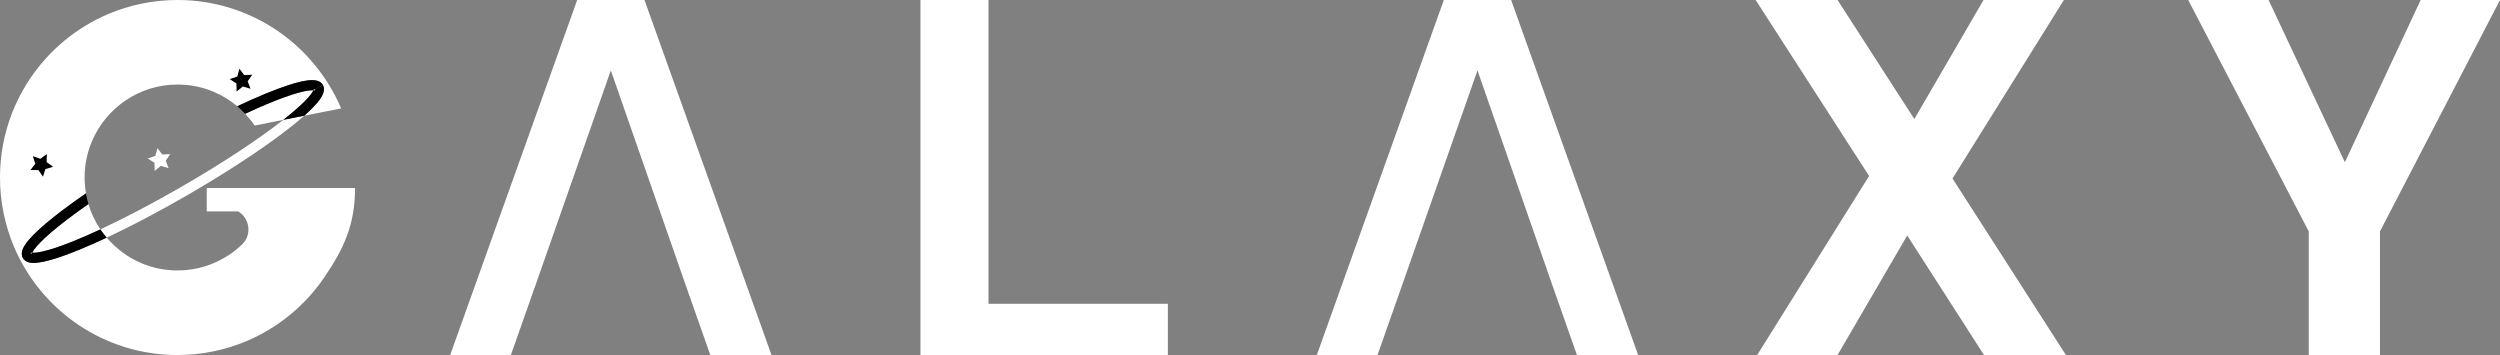 <?xml version="1.0" encoding="utf-8"?>
<!-- Generator: Adobe Illustrator 25.3.1, SVG Export Plug-In . SVG Version: 6.00 Build 0)  -->
<svg version="1.1" id="Layer_1" xmlns="http://www.w3.org/2000/svg" xmlns:xlink="http://www.w3.org/1999/xlink" x="0px" y="0px"
	 viewBox="0 0 797.27 113.22" style="enable-background:new 0 0 797.27 113.22;" xml:space="preserve">
<rect x="0" y="0" width="797.27" height="113.22" fill="#808080" stroke="none"/>
<style type="text/css">
	.st0{fill:#FFFFFF;}
	.st1{fill:none;}
	.st2{fill:#D3AA6A;}
</style>
<polygon class="st0" points="246.04,113.22 226.52,113.22 218.39,90.13 194.8,22.46 171.06,90.13 162.92,113.22 143.56,113.22 
	184.07,0 205.53,0 "/>
<polygon class="st0" points="522.42,113.22 502.9,113.22 494.77,90.13 471.18,22.46 447.43,90.13 439.3,113.22 419.94,113.22 
	460.45,0 481.91,0 "/>
<polygon class="st0" points="315.24,0 293.54,0 293.54,113.22 372.44,113.22 372.44,96.88 315.24,96.88 "/>
<polygon class="st0" points="658.84,113.22 622.67,56.93 658.19,0 632.56,0 610.5,37.96 586.01,0 559.89,0 596.07,56.12 
	560.38,113.22 586.01,113.22 608.23,75.1 632.72,113.22 "/>
<polygon class="st0" points="771.97,0 747.8,51.74 723.47,0 697.84,0 736.28,73.8 736.28,113.22 758.99,113.22 758.99,73.8 
	797.27,0 "/>
<path class="st1" d="M78.18,36.28c-7.62,3.55-16.51,8.18-25.85,13.57c-9.09,5.24-17.36,10.49-24.14,15.22
	c0.86,2.9,2.15,5.6,3.81,8.07c7.63-3.55,16.55-8.2,25.92-13.6c13.25-7.65,24.76-15.3,32.43-21.32l-9.14,1.82
	C80.31,38.7,79.29,37.45,78.18,36.28z"/>
<path class="st1" d="M75.65,33.88c-2.25-1.89-4.78-3.45-7.51-4.59c-3.53-1.5-7.4-2.33-11.53-2.33c-6.18,0-11.83,1.86-16.56,5.05
	c-4.75,3.21-8.52,7.76-10.76,13.06c-1.49,3.55-2.33,7.4-2.33,11.54c0,1.74,0.16,3.42,0.44,5.06c6.66-4.59,14.6-9.61,23.3-14.63
	C59.66,41.88,68.19,37.4,75.65,33.88z"/>
<path class="st0" d="M65.93,59.95v7.47h10.03c3.62,2.14,4.5,7.37,1.29,10.48c-1.25,1.22-2.61,2.33-4.07,3.3
	c-4.75,3.19-10.38,5.05-16.56,5.05c-4.13,0-8-0.82-11.54-2.33c-4.28-1.8-8.06-4.63-11.05-8.14c-6.11,2.86-11.47,5.07-15.68,6.44
	c-3.17,1.02-5.66,1.61-7.6,1.62c-0.65,0-1.25-0.06-1.85-0.27c-0.58-0.2-1.22-0.6-1.59-1.27c-0.25-0.43-0.36-0.93-0.36-1.38
	c0.03-1.12,0.49-2,1.12-2.96c0.64-0.95,1.52-1.97,2.63-3.09c2.21-2.23,5.34-4.87,9.22-7.81c2.25-1.7,4.78-3.51,7.5-5.39
	c-0.28-1.64-0.44-3.33-0.44-5.06c0-4.14,0.84-8,2.33-11.54c2.24-5.3,6.01-9.86,10.76-13.06c4.74-3.19,10.38-5.05,16.56-5.05
	c4.13,0,8,0.82,11.53,2.33c2.73,1.14,5.25,2.71,7.51,4.59c6.35-2.99,11.91-5.3,16.25-6.71c3.17-1.02,5.66-1.61,7.6-1.62
	c0.65,0,1.25,0.06,1.85,0.27c0.59,0.2,1.22,0.61,1.6,1.27l-1.41,0.81l1.41-0.81c0.25,0.44,0.36,0.93,0.36,1.38
	c-0.03,1.12-0.49,2-1.12,2.96c-0.64,0.95-1.52,1.97-2.63,3.09c-0.74,0.75-1.59,1.54-2.53,2.38l11.74-2.33
	C104.46,24.4,97.3,15.77,88.27,9.67C79.25,3.58,68.29-0.01,56.61,0c-7.79,0-15.26,1.59-22.04,4.45
	C24.39,8.77,15.78,15.91,9.67,24.95C3.57,33.97,0,44.93,0,56.62c0,7.77,1.59,15.25,4.45,22.04c4.31,10.17,11.47,18.79,20.49,24.89
	c9.02,6.1,19.98,9.69,31.67,9.67c7.77,0,15.26-1.59,22.04-4.45c10.17-4.31,18.79-11.46,24.89-20.49c6.11-9.02,9.69-16.65,9.69-28.32
	H65.93z"/>
<path class="st0" d="M92.91,30.26c-3,0.98-6.7,2.43-10.89,4.28c-1.23,0.54-2.52,1.13-3.84,1.75c1.1,1.17,2.12,2.42,3.02,3.75
	l9.14-1.82c1.42-1.11,2.72-2.18,3.86-3.17c2.43-2.1,4.2-3.92,5.12-5.2c0.31-0.42,0.5-0.78,0.61-1.03c-0.12-0.01-0.26-0.03-0.43-0.03
	C98.25,28.79,95.9,29.28,92.91,30.26z"/>
<path class="st0" d="M16.04,74.34c-2.43,2.1-4.2,3.92-5.12,5.2c-0.31,0.42-0.5,0.78-0.61,1.03c0.12,0.01,0.26,0.03,0.43,0.03
	c1.25,0.01,3.6-0.48,6.6-1.46c3-0.98,6.7-2.43,10.89-4.28c1.21-0.54,2.48-1.12,3.77-1.72c-1.66-2.47-2.95-5.18-3.81-8.07
	C23.26,68.51,19.12,71.67,16.04,74.34z"/>
<path class="st0" d="M57.92,59.54C48.56,64.95,39.63,69.6,32,73.15c0.01,0.01,0.01,0.02,0.02,0.03c0.61,0.91,1.29,1.77,2,2.61
	c7.59-3.56,16.34-8.14,25.52-13.43c12.25-7.08,23.03-14.15,30.8-20.02c2.59-1.96,4.83-3.78,6.69-5.44l-6.69,1.33
	C82.68,44.24,71.17,51.9,57.92,59.54z"/>
<polygon class="st2" points="9.73,80.91 9.73,80.91 9.7,80.93 10.19,80.93 10.11,80.69 "/>
<polygon class="st2" points="9.73,80.91 9.7,80.93 9.73,80.91 "/>
<polygon class="st2" points="10.11,80.69 10.11,80.69 10.11,80.69 "/>
<rect x="9.92" y="80.58" transform="matrix(0.555 -0.832 0.832 0.555 -62.812 44.236)" class="st2" width="0" height="0.44"/>
<rect x="9.7" y="80.8" transform="matrix(0.707 -0.707 0.707 0.707 -54.228 30.681)" class="st2" width="0.44" height="0"/>
<path class="st2" d="M9.94,80.5l0.17,0.19l0,0l0.07,0.24l0-0.01c0-0.04,0.04-0.17,0.12-0.34c-0.16-0.02-0.29-0.04-0.33-0.06
	L9.94,80.5z"/>
<polygon class="st2" points="10.11,80.69 10.11,80.69 9.94,80.5 9.73,80.91 10.11,80.69 "/>
<path d="M78.18,36.28c1.32-0.61,2.6-1.2,3.84-1.75c4.19-1.85,7.88-3.3,10.89-4.28c2.99-0.98,5.34-1.47,6.6-1.46
	c0.18,0,0.31,0.01,0.43,0.03c0.08-0.18,0.12-0.31,0.12-0.34l0-0.01l0.49,0l-0.41,0.24l1.41-0.81l1.41-0.81
	c-0.38-0.66-1.01-1.07-1.6-1.27c-0.6-0.21-1.2-0.27-1.85-0.27c-1.94,0.01-4.43,0.6-7.6,1.62c-4.34,1.42-9.91,3.72-16.25,6.71
	C76.54,34.63,77.38,35.44,78.18,36.28z"/>
<polygon class="st2" points="100.55,28.47 100.06,28.47 100.13,28.71 "/>
<path class="st2" d="M100.06,28.47L100.06,28.47c0,0.04-0.04,0.17-0.12,0.35c0.16,0.02,0.29,0.04,0.33,0.06l0.03,0.01l-0.17-0.18
	l0.38-0.22l0,0l1.03-0.59l-1.41,0.81L100.06,28.47z"/>
<path d="M32,73.15c-1.29,0.6-2.56,1.18-3.77,1.72c-4.19,1.85-7.88,3.3-10.89,4.28c-2.99,0.98-5.35,1.47-6.6,1.46
	c-0.18,0-0.31-0.01-0.43-0.03c-0.08,0.18-0.12,0.31-0.12,0.34l0,0.01H9.7l0.03-0.02l0.21-0.41l0.03,0.01
	c0.05,0.02,0.17,0.04,0.33,0.06c0.11-0.25,0.3-0.61,0.61-1.03c0.92-1.28,2.69-3.1,5.12-5.2c3.08-2.67,7.23-5.83,12.16-9.27
	c-0.33-1.11-0.59-2.24-0.79-3.4c-2.72,1.87-5.25,3.69-7.5,5.39c-3.88,2.94-7.01,5.58-9.22,7.81C9.58,76,8.7,77.02,8.06,77.97
	c-0.63,0.96-1.1,1.84-1.12,2.96c0,0.45,0.11,0.95,0.36,1.38c0.38,0.66,1.01,1.07,1.59,1.27c0.6,0.21,1.2,0.27,1.85,0.27
	c1.94-0.01,4.43-0.6,7.6-1.62c4.21-1.37,9.57-3.58,15.68-6.44c-0.71-0.84-1.39-1.7-2-2.61C32.02,73.17,32.01,73.16,32,73.15z"/>
<path d="M102.19,31.43c0.63-0.96,1.1-1.83,1.12-2.96c0-0.45-0.1-0.95-0.36-1.38l-1.41,0.81l-1.03,0.59l-0.21,0.4l-0.03-0.01
	c-0.05-0.02-0.17-0.04-0.33-0.06c-0.11,0.25-0.3,0.61-0.61,1.03c-0.92,1.28-2.69,3.1-5.12,5.2c-1.14,0.99-2.44,2.05-3.86,3.17
	l6.69-1.33c0.94-0.83,1.79-1.63,2.53-2.38C100.66,33.4,101.54,32.38,102.19,31.43z"/>
<polygon class="st2" points="100.14,28.71 100.51,28.49 100.51,28.49 "/>
<polygon class="st2" points="100.31,28.9 100.51,28.49 100.14,28.71 "/>
<polygon points="16.93,53.19 14.49,53.92 13.7,56.34 12.25,54.24 9.7,54.24 11.25,52.21 10.47,49.79 12.87,50.64 14.94,49.14 
	14.87,51.69 "/>
<polygon class="st0" points="53.76,53.63 51.32,52.89 49.33,54.49 49.27,51.94 47.14,50.54 49.54,49.7 50.21,47.24 51.76,49.27 
	54.31,49.14 52.86,51.24 "/>
<polygon points="79.9,28.31 77.45,27.58 75.46,29.18 75.4,26.63 73.27,25.23 75.68,24.39 76.35,21.92 77.89,23.95 80.44,23.83 
	78.99,25.93 "/>
</svg>
